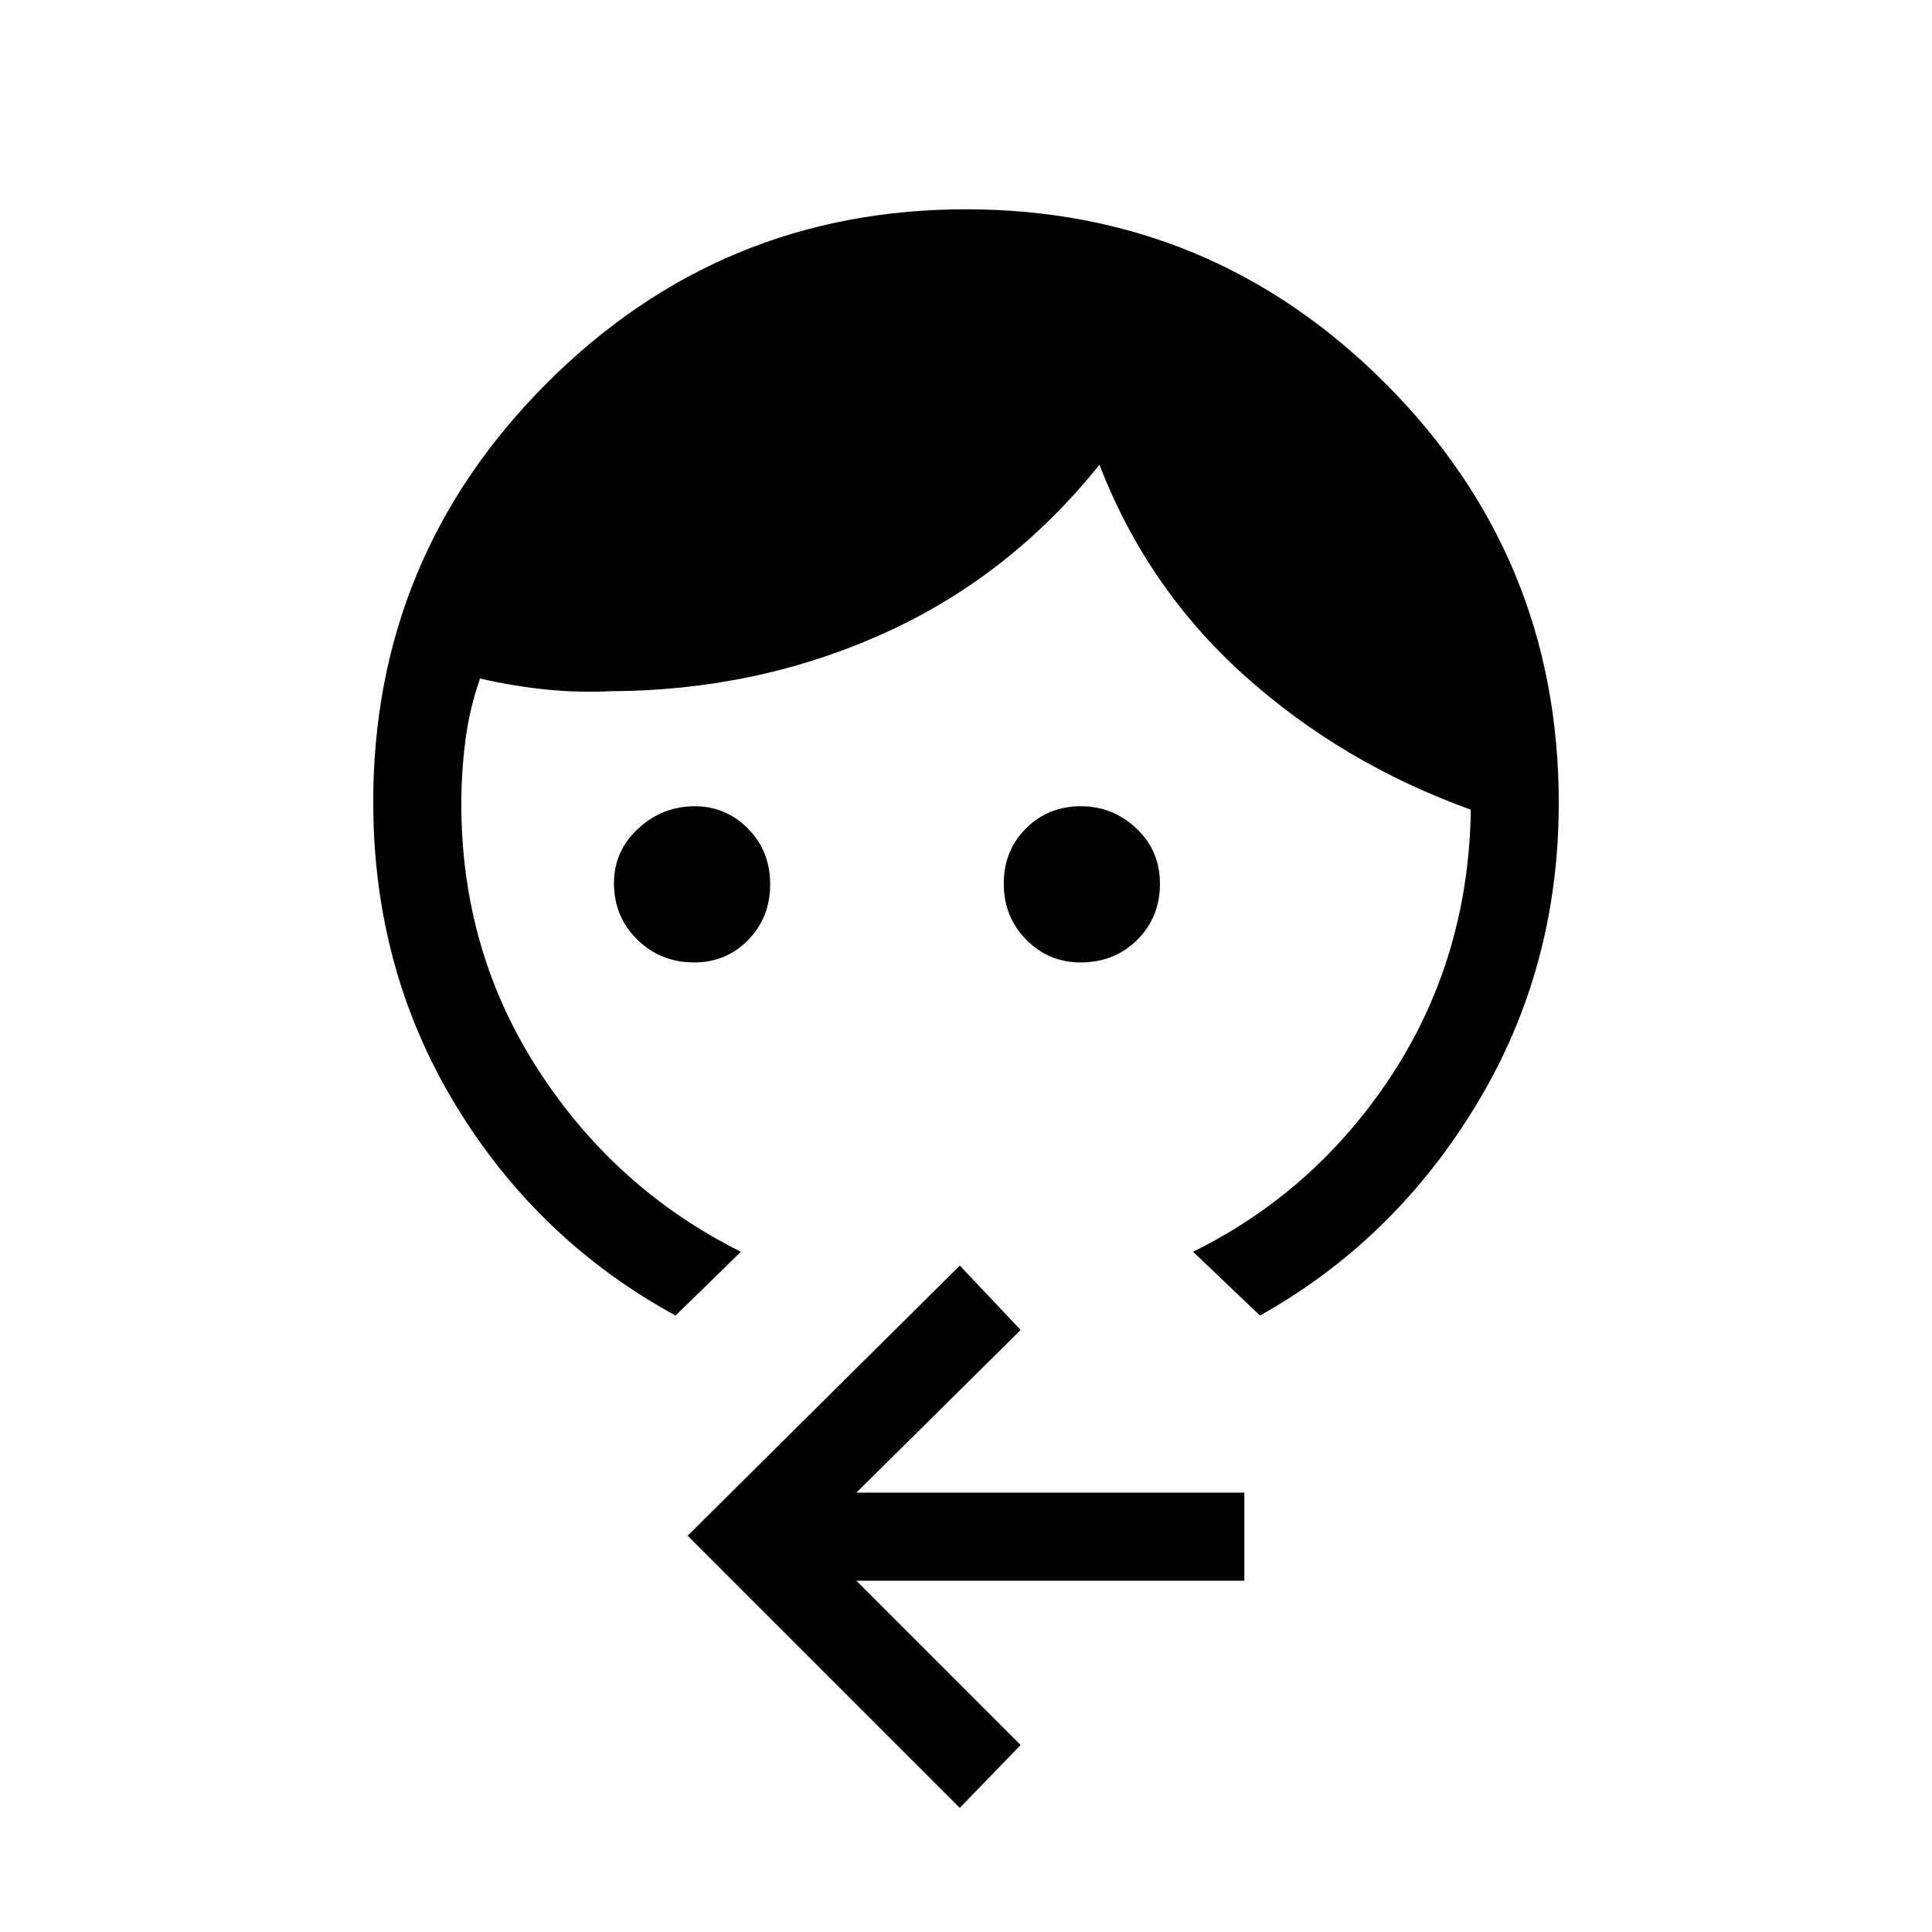 <svg xmlns="http://www.w3.org/2000/svg" height="48" viewBox="0 -960 960 960" width="48"><path d="M344.79-481.77q-16.53 0-28.12-11.33-11.59-11.34-11.59-28.09 0-15.91 11.99-27.05t28.14-11.14q15.49 0 26.49 11.14 10.99 11.14 10.99 27.61 0 16.48-10.89 27.67-10.9 11.19-27.01 11.19Zm192.17 0q-15.91 0-27.05-11.33-11.14-11.32-11.14-27.8 0-16.47 11.03-27.48 11.03-11 27.34-11 15.89 0 27.56 11.05 11.68 11.05 11.68 27.39 0 16.76-11.33 27.97-11.33 11.2-28.09 11.2ZM335.69-306.31q-68.54-37.38-109.38-104.73-40.85-67.34-40.85-150.42 0-121.9 86.31-208.22Q358.09-856 479.97-856t208.22 86.32q86.35 86.32 86.35 208.64 0 82.28-40.85 149.81-40.84 67.54-107.61 104.92L592.85-338q60.61-30 98.27-87.15 37.65-57.16 39.65-128.77v-3.77q-63.92-23.08-112.39-66.62-48.46-43.54-72.07-104.77-44.62 55.7-107.5 83.96-62.89 28.27-135.27 28.58-16.39.77-32.5-.88-16.12-1.66-32.5-5.43-5.31 15.22-7.31 30.99-2 15.76-2 31.4 0 73.13 38.36 132.29Q305.95-369 368.15-338l-32.46 31.69ZM476.92-61.69 341.69-196.92l135.23-134.23 30.23 32-81.61 80.84h192.77v43.77H425.54l81.61 81.62-30.23 31.23Z"/></svg>